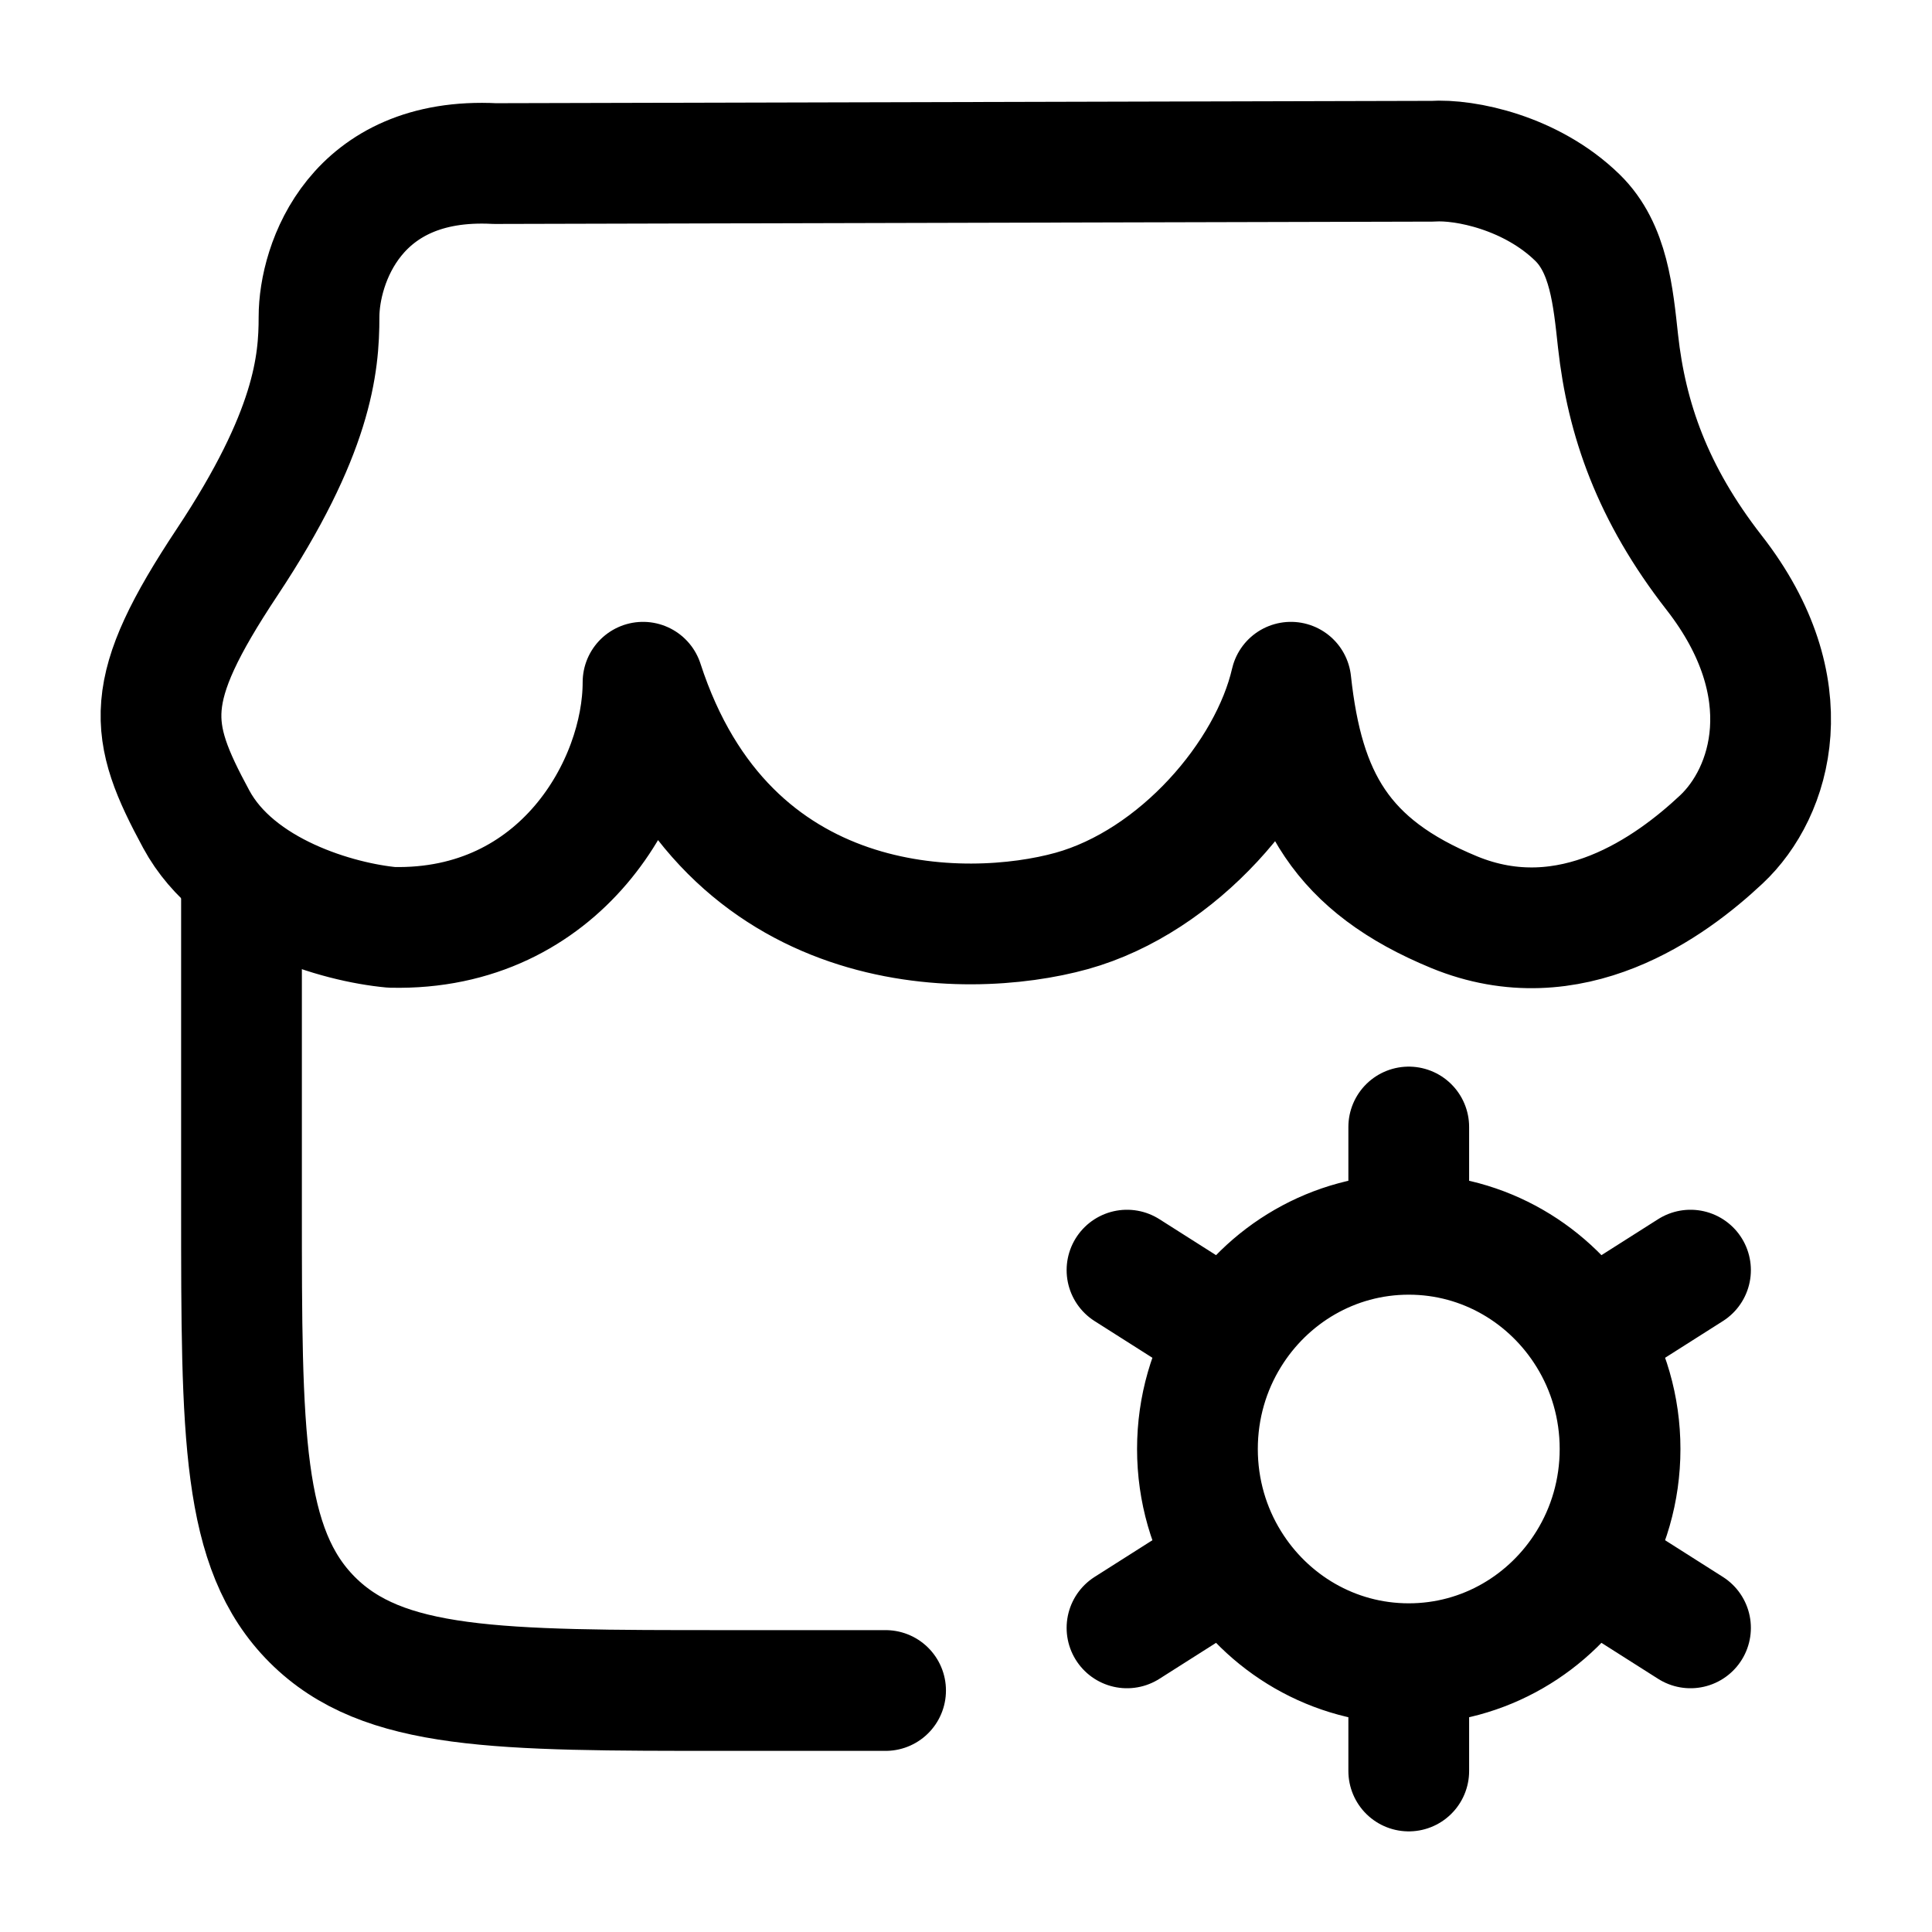 <svg width="24" height="24" viewBox="0 0 24 24" fill="none" xmlns="http://www.w3.org/2000/svg">
    <path d="M3 10.999V14.993C3 17.825 3 19.241 3.879 20.121C4.758 21 6.172 21 9 21H11.001" stroke="currentColor" stroke-width="1.5" stroke-linecap="round" stroke-linejoin="round"/>
    <path d="M17.5 15.333L17.5 14M17.5 15.333C16.561 15.333 15.738 15.834 15.274 16.587M17.5 15.333C18.439 15.333 19.262 15.834 19.726 16.587M17.5 22L17.5 20.667M17.5 20.667C16.561 20.667 15.738 20.166 15.274 19.413M17.5 20.667C18.439 20.667 19.262 20.166 19.726 19.413M14 20.222L15.274 19.413M21 15.778L19.726 16.587M14 15.778L15.274 16.587M21 20.222L19.726 19.413M15.274 19.413C15.021 19.004 14.875 18.519 14.875 18C14.875 17.481 15.021 16.996 15.274 16.587M19.726 16.587C19.979 16.996 20.125 17.481 20.125 18C20.125 18.519 19.979 19.004 19.726 19.413" stroke="currentColor" stroke-width="1.5" stroke-linecap="round" stroke-linejoin="round"/>
    <path d="M17.793 2.003L6.147 2.032C4.409 1.942 3.963 3.282 3.963 3.937C3.963 4.523 3.888 5.377 2.822 6.983C1.757 8.588 1.837 9.065 2.438 10.177C2.936 11.099 4.204 11.459 4.866 11.52C6.966 11.568 7.988 9.751 7.988 8.475C9.03 11.682 11.993 11.682 13.313 11.316C14.636 10.948 15.769 9.633 16.036 8.475C16.192 9.914 16.665 10.754 18.063 11.331C19.512 11.928 20.757 11.015 21.382 10.429C22.007 9.844 22.408 8.544 21.294 7.115C20.526 6.13 20.206 5.202 20.1 4.24C20.039 3.682 19.986 3.083 19.594 2.702C19.022 2.145 18.201 1.976 17.793 2.003Z" stroke="currentColor" stroke-width="1.5" stroke-linecap="round" stroke-linejoin="round"/>
</svg>
